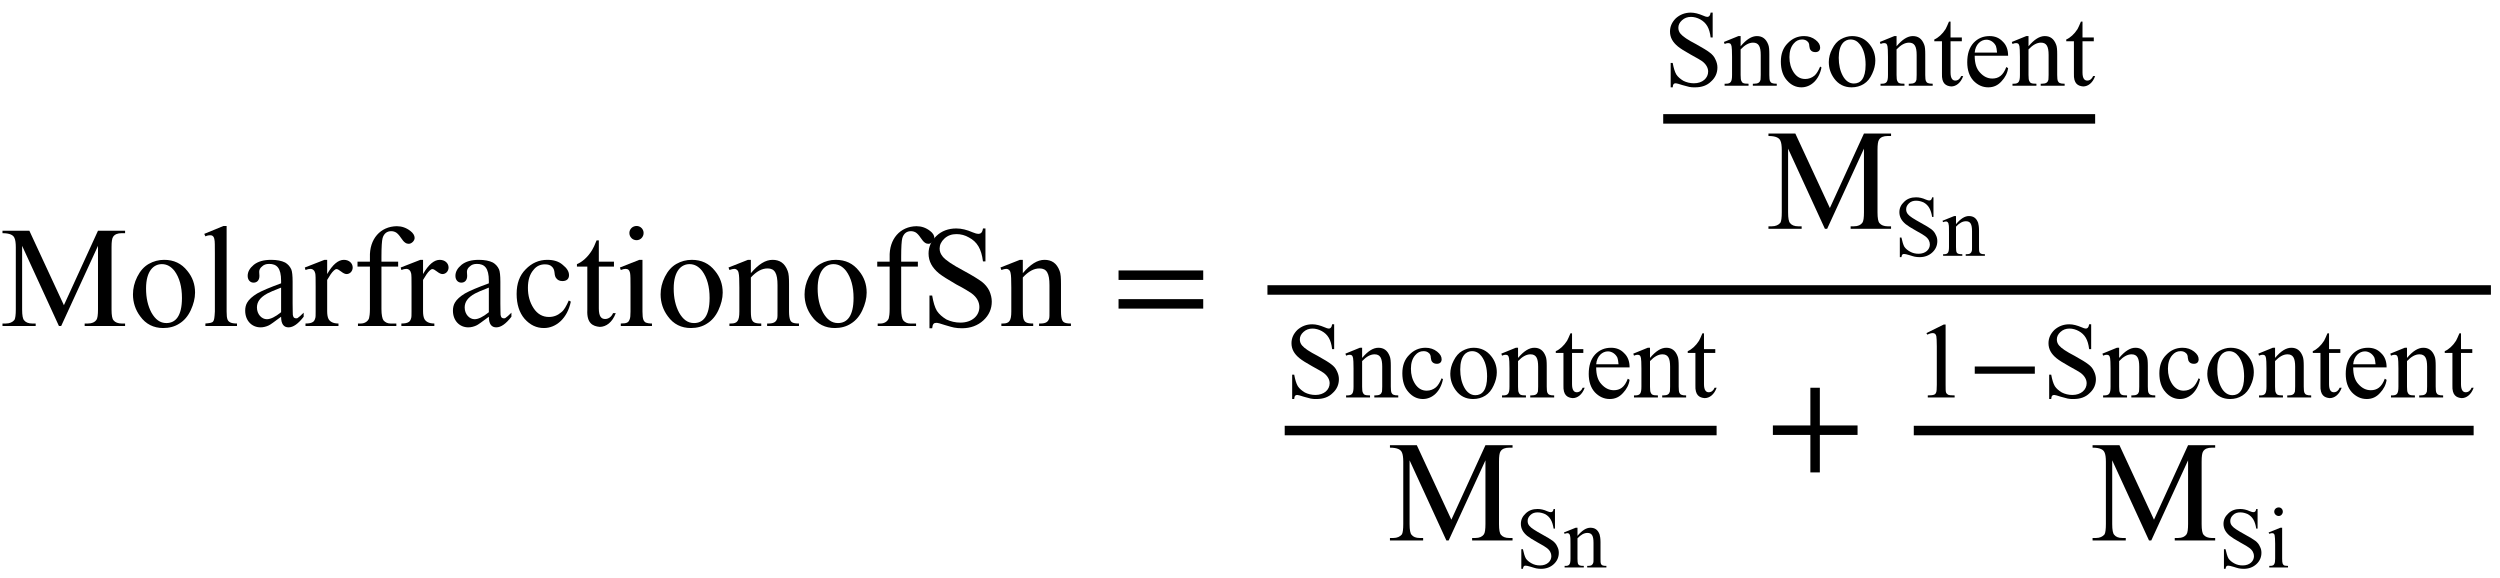 <?xml version="1.0" encoding="UTF-8"?>
<svg xmlns="http://www.w3.org/2000/svg" xmlns:xlink="http://www.w3.org/1999/xlink" width="173pt" height="40pt" viewBox="0 0 173 40" version="1.1">
<defs>
<g>
<symbol overflow="visible" id="glyph0-0">
<path style="stroke:none;" d="M 1.391 0 L 6.375 0 L 6.375 -6.234 L 1.391 -6.234 Z M 1.531 -0.156 L 1.531 -6.078 L 6.203 -6.078 L 6.203 -0.156 Z M 1.531 -0.156 "/>
</symbol>
<symbol overflow="visible" id="glyph0-1">
<path style="stroke:none;" d="M 4.078 0 L 4.234 0 L 6.781 -5.547 L 6.781 -1.141 C 6.781 -0.781 6.75 -0.531 6.672 -0.422 C 6.562 -0.266 6.375 -0.172 6.078 -0.172 L 5.859 -0.172 L 5.859 0 L 8.656 0 L 8.656 -0.172 L 8.422 -0.172 C 8.172 -0.172 7.969 -0.25 7.859 -0.391 C 7.766 -0.484 7.719 -0.734 7.719 -1.141 L 7.719 -5.453 C 7.719 -5.828 7.75 -6.062 7.828 -6.172 C 7.938 -6.344 8.141 -6.422 8.422 -6.422 L 8.656 -6.422 L 8.656 -6.594 L 6.781 -6.594 L 4.422 -1.438 L 2.031 -6.594 L 0.172 -6.594 L 0.172 -6.422 C 0.703 -6.422 0.922 -6.281 1 -6.094 C 1.062 -5.969 1.094 -5.734 1.094 -5.453 L 1.094 -1.141 C 1.094 -0.781 1.062 -0.531 1 -0.422 C 0.875 -0.266 0.672 -0.172 0.406 -0.172 L 0.172 -0.172 L 0.172 0 L 2.469 0 L 2.469 -0.172 L 2.234 -0.172 C 1.969 -0.172 1.781 -0.25 1.672 -0.391 C 1.578 -0.484 1.531 -0.734 1.531 -1.141 L 1.531 -5.547 Z M 4.078 0 "/>
</symbol>
<symbol overflow="visible" id="glyph0-2">
<path style="stroke:none;" d="M 2.5 -4.578 C 2.125 -4.578 1.766 -4.484 1.438 -4.297 C 1.109 -4.109 0.844 -3.812 0.641 -3.406 C 0.438 -3 0.344 -2.594 0.344 -2.188 C 0.344 -1.625 0.516 -1.109 0.844 -0.672 C 1.234 -0.125 1.781 0.141 2.438 0.141 C 2.844 0.141 3.234 0.047 3.562 -0.172 C 3.891 -0.375 4.156 -0.688 4.344 -1.094 C 4.531 -1.5 4.641 -1.906 4.641 -2.312 C 4.641 -2.875 4.469 -3.375 4.109 -3.812 C 3.703 -4.328 3.172 -4.578 2.5 -4.578 Z M 2.344 -4.281 C 2.703 -4.281 2.984 -4.109 3.219 -3.812 C 3.562 -3.344 3.734 -2.719 3.734 -1.938 C 3.734 -0.672 3.281 -0.203 2.656 -0.203 C 2.219 -0.203 1.891 -0.453 1.625 -0.922 C 1.375 -1.391 1.25 -1.938 1.25 -2.594 C 1.25 -3.844 1.797 -4.281 2.344 -4.281 Z M 2.344 -4.281 "/>
</symbol>
<symbol overflow="visible" id="glyph0-3">
<path style="stroke:none;" d="M 1.844 -6.922 L 1.625 -6.922 L 0.297 -6.375 L 0.375 -6.203 C 0.516 -6.266 0.625 -6.281 0.703 -6.281 C 0.781 -6.281 0.844 -6.266 0.891 -6.219 C 0.938 -6.188 0.984 -6.094 1 -5.984 C 1.031 -5.875 1.031 -5.562 1.031 -5.047 L 1.031 -1 C 0.984 -0.203 0.969 -0.234 0.375 -0.172 L 0.375 0 L 2.562 0 L 2.562 -0.172 C 2.328 -0.172 2.188 -0.203 2.094 -0.25 C 1.922 -0.344 1.844 -0.453 1.844 -1 Z M 1.844 -6.922 "/>
</symbol>
<symbol overflow="visible" id="glyph0-4">
<path style="stroke:none;" d="M 2.844 -0.641 C 2.844 -0.109 3.047 0.094 3.359 0.094 C 3.688 0.094 4.031 -0.156 4.406 -0.641 L 4.406 -0.922 C 4.219 -0.734 4.078 -0.609 4 -0.562 C 3.969 -0.531 3.922 -0.531 3.875 -0.531 C 3.828 -0.531 3.781 -0.547 3.734 -0.578 C 3.703 -0.609 3.672 -0.672 3.656 -0.766 C 3.656 -0.859 3.641 -1.109 3.641 -1.547 L 3.641 -3.062 C 3.641 -3.484 3.609 -3.781 3.547 -3.922 C 3.453 -4.125 3.312 -4.281 3.125 -4.391 C 2.875 -4.516 2.547 -4.578 2.156 -4.578 C 1.641 -4.578 1.25 -4.469 0.953 -4.234 C 0.672 -4 0.531 -3.75 0.531 -3.469 C 0.531 -3.188 0.703 -3 0.938 -3 C 1.172 -3 1.344 -3.156 1.344 -3.469 L 1.328 -3.75 C 1.328 -3.891 1.391 -4.016 1.531 -4.125 C 1.641 -4.234 1.797 -4.297 2.016 -4.297 C 2.547 -4.297 2.844 -4.016 2.844 -3.125 L 2.844 -2.953 C 2.078 -2.672 1.516 -2.438 1.188 -2.25 C 0.859 -2.047 0.625 -1.844 0.5 -1.625 C 0.406 -1.469 0.359 -1.281 0.359 -1.062 C 0.359 -0.375 0.812 0.094 1.422 0.094 C 1.609 0.094 1.797 0.047 1.969 -0.031 C 2.094 -0.078 2.375 -0.297 2.844 -0.641 Z M 2.844 -0.953 C 2.438 -0.625 2.109 -0.469 1.859 -0.469 C 1.5 -0.469 1.172 -0.812 1.172 -1.281 C 1.172 -1.656 1.375 -1.969 1.891 -2.25 C 2.031 -2.328 2.359 -2.469 2.844 -2.656 Z M 2.844 -0.953 "/>
</symbol>
<symbol overflow="visible" id="glyph0-5">
<path style="stroke:none;" d="M 1.609 -4.578 L 1.422 -4.578 L 0.062 -4.047 L 0.109 -3.875 C 0.234 -3.922 0.344 -3.953 0.453 -3.953 C 0.531 -3.953 0.609 -3.922 0.656 -3.875 C 0.719 -3.828 0.75 -3.766 0.781 -3.656 C 0.812 -3.562 0.812 -3.25 0.812 -2.734 L 0.812 -1 C 0.812 -0.75 0.812 -0.594 0.781 -0.531 C 0.75 -0.422 0.703 -0.328 0.625 -0.281 C 0.516 -0.203 0.344 -0.172 0.109 -0.172 L 0.109 0 L 2.391 0 L 2.391 -0.172 C 2 -0.172 1.797 -0.312 1.703 -0.484 C 1.641 -0.609 1.609 -0.781 1.609 -1.031 L 1.609 -3.188 C 1.781 -3.484 1.922 -3.703 2.078 -3.844 C 2.141 -3.906 2.203 -3.938 2.266 -3.938 C 2.328 -3.938 2.438 -3.875 2.578 -3.766 C 2.719 -3.656 2.844 -3.594 2.953 -3.594 C 3.188 -3.594 3.375 -3.797 3.375 -4.047 C 3.375 -4.344 3.125 -4.578 2.766 -4.578 C 2.375 -4.578 1.984 -4.25 1.609 -3.594 Z M 1.609 -4.578 "/>
</symbol>
<symbol overflow="visible" id="glyph0-6">
<path style="stroke:none;" d="M 2.047 -4.109 L 3.203 -4.109 L 3.203 -4.453 L 2.047 -4.453 L 2.047 -4.781 C 2.047 -5.469 2.078 -5.906 2.125 -6.078 C 2.219 -6.406 2.438 -6.562 2.719 -6.562 C 2.844 -6.562 2.953 -6.531 3.062 -6.469 C 3.156 -6.406 3.266 -6.297 3.391 -6.109 C 3.625 -5.75 3.781 -5.688 3.938 -5.688 C 4.125 -5.688 4.344 -5.891 4.344 -6.094 C 4.344 -6.266 4.234 -6.438 4.047 -6.578 C 3.766 -6.797 3.453 -6.906 3.109 -6.906 C 1.984 -6.891 1.203 -6.031 1.25 -4.75 L 1.25 -4.453 L 0.391 -4.453 L 0.391 -4.109 L 1.25 -4.109 L 1.25 -1.172 C 1.25 -0.859 1.219 -0.641 1.188 -0.531 C 1.109 -0.312 0.875 -0.172 0.625 -0.172 L 0.422 -0.172 L 0.422 0 L 3.078 0 L 3.078 -0.172 L 2.672 -0.172 C 2.469 -0.172 2.312 -0.25 2.188 -0.391 C 2.109 -0.5 2.047 -0.766 2.047 -1.172 Z M 2.047 -4.109 "/>
</symbol>
<symbol overflow="visible" id="glyph0-7">
<path style="stroke:none;" d="M 4.094 -1.688 L 3.953 -1.766 C 3.781 -1.375 3.625 -1.094 3.438 -0.953 C 3.188 -0.734 2.906 -0.625 2.578 -0.625 C 2.141 -0.625 1.781 -0.828 1.516 -1.234 C 1.25 -1.641 1.125 -2.109 1.125 -2.641 C 1.125 -3.172 1.25 -3.594 1.531 -3.906 C 1.719 -4.141 1.984 -4.266 2.297 -4.266 C 2.516 -4.266 2.672 -4.219 2.781 -4.109 C 2.891 -4.016 2.953 -3.875 2.969 -3.672 C 2.984 -3.484 3.031 -3.359 3.094 -3.297 C 3.188 -3.172 3.328 -3.109 3.516 -3.109 C 3.812 -3.109 3.969 -3.266 3.969 -3.516 C 3.969 -3.766 3.828 -4 3.531 -4.234 C 3.266 -4.469 2.906 -4.578 2.469 -4.578 C 1.891 -4.578 1.391 -4.359 0.969 -3.922 C 0.547 -3.5 0.344 -2.938 0.344 -2.219 C 0.344 -1.5 0.531 -0.922 0.891 -0.5 C 1.281 -0.062 1.719 0.141 2.234 0.141 C 3.078 0.141 3.859 -0.531 4.094 -1.688 Z M 4.094 -1.688 "/>
</symbol>
<symbol overflow="visible" id="glyph0-8">
<path style="stroke:none;" d="M 1.609 -5.922 L 1.453 -5.922 C 1.328 -5.594 1.219 -5.375 1.141 -5.25 C 0.859 -4.781 0.453 -4.422 0.094 -4.281 L 0.094 -4.109 L 0.812 -4.109 L 0.812 -1.109 C 0.766 -0.188 1.188 0.016 1.672 0.062 C 2.109 0.062 2.547 -0.25 2.781 -0.891 L 2.594 -0.891 C 2.484 -0.625 2.266 -0.484 2.047 -0.484 C 1.781 -0.484 1.609 -0.656 1.609 -1.219 L 1.609 -4.109 L 2.656 -4.109 L 2.656 -4.453 L 1.609 -4.453 Z M 1.609 -5.922 "/>
</symbol>
<symbol overflow="visible" id="glyph0-9">
<path style="stroke:none;" d="M 1.453 -6.922 C 1.172 -6.922 0.953 -6.703 0.953 -6.438 C 0.953 -6.156 1.172 -5.938 1.453 -5.938 C 1.719 -5.938 1.938 -6.156 1.938 -6.438 C 1.938 -6.703 1.719 -6.922 1.453 -6.922 Z M 1.859 -4.578 L 1.641 -4.578 L 0.297 -4.047 L 0.359 -3.875 C 0.484 -3.922 0.594 -3.953 0.688 -3.953 C 0.859 -3.953 0.953 -3.875 1 -3.672 C 1.031 -3.516 1.031 -3.203 1.031 -2.719 L 1.031 -1 C 1.031 -0.734 1.016 -0.547 0.969 -0.453 C 0.891 -0.25 0.797 -0.172 0.359 -0.172 L 0.359 0 L 2.516 0 L 2.516 -0.172 C 2.312 -0.172 2.172 -0.203 2.094 -0.234 C 1.938 -0.328 1.859 -0.453 1.859 -1 Z M 1.859 -4.578 "/>
</symbol>
<symbol overflow="visible" id="glyph0-10">
<path style="stroke:none;" d="M 1.609 -3.656 L 1.609 -4.578 L 1.406 -4.578 L 0.062 -4.047 L 0.125 -3.875 C 0.266 -3.922 0.375 -3.953 0.453 -3.953 C 0.547 -3.953 0.609 -3.922 0.656 -3.875 C 0.703 -3.844 0.75 -3.766 0.766 -3.641 C 0.797 -3.531 0.812 -3.203 0.812 -2.656 L 0.812 -1 C 0.812 -0.359 0.672 -0.172 0.234 -0.172 L 0.125 -0.172 L 0.125 0 L 2.328 0 L 2.328 -0.172 C 1.859 -0.172 1.75 -0.266 1.672 -0.453 C 1.641 -0.516 1.609 -0.703 1.609 -1 L 1.609 -3.359 C 2 -3.781 2.375 -3.984 2.766 -3.984 C 3.266 -3.984 3.453 -3.641 3.453 -2.828 L 3.453 -1 C 3.453 -0.75 3.453 -0.594 3.438 -0.547 C 3.375 -0.312 3.234 -0.172 2.828 -0.172 L 2.734 -0.172 L 2.734 0 L 4.938 0 L 4.938 -0.172 C 4.5 -0.172 4.391 -0.266 4.328 -0.422 C 4.281 -0.531 4.25 -0.734 4.25 -1 L 4.25 -2.906 C 4.25 -3.312 4.234 -3.625 4.156 -3.812 C 3.953 -4.359 3.594 -4.578 3.109 -4.578 C 2.625 -4.578 2.141 -4.281 1.609 -3.656 Z M 1.609 -3.656 "/>
</symbol>
<symbol overflow="visible" id="glyph0-11">
<path style="stroke:none;" d="M 4.562 -6.75 L 4.391 -6.75 C 4.344 -6.438 4.219 -6.375 4.062 -6.375 C 3.984 -6.375 3.859 -6.406 3.672 -6.484 C 3.281 -6.656 2.906 -6.75 2.547 -6.75 C 2 -6.75 1.531 -6.578 1.172 -6.234 C 0.812 -5.891 0.625 -5.484 0.625 -5.016 C 0.625 -4.469 0.875 -4.031 1.344 -3.641 C 1.578 -3.453 1.984 -3.203 2.547 -2.875 C 3.125 -2.578 3.453 -2.359 3.594 -2.266 C 3.984 -1.984 4.141 -1.641 4.141 -1.312 C 4.141 -0.719 3.641 -0.234 2.828 -0.234 C 2.484 -0.234 2.156 -0.312 1.859 -0.453 C 1.578 -0.625 1.359 -0.812 1.203 -1.047 C 1.062 -1.281 0.953 -1.641 0.875 -2.109 L 0.688 -2.109 L 0.688 0.156 L 0.875 0.156 C 0.906 -0.156 1 -0.219 1.172 -0.219 C 1.25 -0.219 1.453 -0.172 1.766 -0.062 C 2.078 0.031 2.297 0.094 2.391 0.109 C 2.562 0.141 2.734 0.156 2.938 0.156 C 3.531 0.156 4.031 -0.031 4.422 -0.391 C 4.812 -0.75 5 -1.188 5 -1.688 C 5 -1.938 4.938 -2.188 4.828 -2.438 C 4.703 -2.688 4.531 -2.891 4.312 -3.062 C 4.078 -3.234 3.656 -3.5 3.047 -3.828 C 2.281 -4.234 1.797 -4.562 1.609 -4.797 C 1.469 -4.969 1.391 -5.141 1.391 -5.359 C 1.391 -5.609 1.5 -5.844 1.719 -6.047 C 1.953 -6.266 2.234 -6.359 2.562 -6.359 C 2.859 -6.359 3.156 -6.281 3.422 -6.125 C 3.984 -5.828 4.281 -5.344 4.391 -4.469 L 4.562 -4.469 Z M 4.562 -6.75 "/>
</symbol>
<symbol overflow="visible" id="glyph1-0">
<path style="stroke:none;" d=""/>
</symbol>
<symbol overflow="visible" id="glyph1-1">
<path style="stroke:none;" d="M 6.344 -3.188 L 6.344 -3.844 L 0.484 -3.844 L 0.484 -3.188 Z M 6.344 -1.203 L 6.344 -1.859 L 0.484 -1.859 L 0.484 -1.203 Z M 6.344 -1.203 "/>
</symbol>
<symbol overflow="visible" id="glyph1-2">
<path style="stroke:none;" d="M 6.344 -2.188 L 6.344 -2.844 L 3.734 -2.844 L 3.734 -5.453 L 3.078 -5.453 L 3.078 -2.844 L 0.484 -2.844 L 0.484 -2.188 L 3.078 -2.188 L 3.078 0.406 L 3.734 0.406 L 3.734 -2.188 Z M 6.344 -2.188 "/>
</symbol>
<symbol overflow="visible" id="glyph2-0">
<path style="stroke:none;" d="M 1.031 0 L 4.766 0 L 4.766 -4.672 L 1.031 -4.672 Z M 1.156 -0.125 L 1.156 -4.547 L 4.656 -4.547 L 4.656 -0.125 Z M 1.156 -0.125 "/>
</symbol>
<symbol overflow="visible" id="glyph2-1">
<path style="stroke:none;" d="M 3.422 -5.062 L 3.281 -5.062 C 3.25 -4.828 3.156 -4.766 3.047 -4.766 C 2.984 -4.766 2.891 -4.797 2.75 -4.859 C 2.453 -4.984 2.172 -5.062 1.906 -5.062 C 1.5 -5.062 1.156 -4.922 0.875 -4.672 C 0.609 -4.406 0.469 -4.109 0.469 -3.75 C 0.469 -3.344 0.656 -3.016 1.016 -2.719 C 1.188 -2.578 1.484 -2.391 1.906 -2.156 C 2.344 -1.922 2.594 -1.766 2.688 -1.703 C 2.984 -1.484 3.109 -1.219 3.109 -0.984 C 3.109 -0.531 2.719 -0.172 2.125 -0.172 C 1.859 -0.172 1.609 -0.234 1.391 -0.344 C 1.188 -0.469 1.016 -0.609 0.906 -0.781 C 0.797 -0.969 0.719 -1.234 0.656 -1.578 L 0.516 -1.578 L 0.516 0.109 L 0.656 0.109 C 0.672 -0.125 0.75 -0.172 0.875 -0.172 C 0.938 -0.172 1.078 -0.125 1.328 -0.047 C 1.562 0.016 1.719 0.062 1.797 0.078 C 1.922 0.109 2.047 0.109 2.203 0.109 C 2.656 0.109 3.031 -0.016 3.312 -0.297 C 3.609 -0.562 3.75 -0.891 3.75 -1.266 C 3.75 -1.453 3.703 -1.641 3.609 -1.828 C 3.531 -2.016 3.391 -2.172 3.219 -2.297 C 3.062 -2.422 2.734 -2.625 2.281 -2.875 C 1.703 -3.172 1.359 -3.406 1.203 -3.594 C 1.094 -3.719 1.047 -3.859 1.047 -4.016 C 1.047 -4.203 1.125 -4.375 1.297 -4.531 C 1.469 -4.688 1.672 -4.766 1.922 -4.766 C 2.141 -4.766 2.359 -4.703 2.562 -4.594 C 2.984 -4.359 3.203 -4 3.281 -3.344 L 3.422 -3.344 Z M 3.422 -5.062 "/>
</symbol>
<symbol overflow="visible" id="glyph2-2">
<path style="stroke:none;" d="M 1.203 -2.734 L 1.203 -3.438 L 1.047 -3.438 L 0.047 -3.031 L 0.094 -2.891 C 0.188 -2.938 0.281 -2.953 0.344 -2.953 C 0.406 -2.953 0.453 -2.938 0.5 -2.906 C 0.531 -2.875 0.562 -2.812 0.578 -2.719 C 0.594 -2.641 0.609 -2.391 0.609 -2 L 0.609 -0.75 C 0.609 -0.266 0.516 -0.141 0.172 -0.141 L 0.094 -0.141 L 0.094 0 L 1.75 0 L 1.75 -0.141 C 1.391 -0.141 1.312 -0.188 1.25 -0.344 C 1.219 -0.391 1.203 -0.531 1.203 -0.75 L 1.203 -2.516 C 1.5 -2.828 1.781 -2.984 2.062 -2.984 C 2.453 -2.984 2.594 -2.719 2.594 -2.125 L 2.594 -0.75 C 2.594 -0.562 2.578 -0.453 2.578 -0.406 C 2.531 -0.234 2.422 -0.141 2.125 -0.141 L 2.047 -0.141 L 2.047 0 L 3.703 0 L 3.703 -0.141 C 3.375 -0.141 3.297 -0.203 3.234 -0.328 C 3.203 -0.406 3.188 -0.547 3.188 -0.75 L 3.188 -2.188 C 3.188 -2.484 3.172 -2.719 3.109 -2.859 C 2.953 -3.266 2.688 -3.438 2.328 -3.438 C 1.969 -3.438 1.594 -3.203 1.203 -2.734 Z M 1.203 -2.734 "/>
</symbol>
<symbol overflow="visible" id="glyph2-3">
<path style="stroke:none;" d="M 3.062 -1.266 L 2.969 -1.328 C 2.844 -1.031 2.719 -0.828 2.578 -0.703 C 2.391 -0.547 2.172 -0.469 1.938 -0.469 C 1.594 -0.469 1.344 -0.625 1.141 -0.922 C 0.938 -1.234 0.844 -1.578 0.844 -1.984 C 0.844 -2.375 0.938 -2.688 1.141 -2.922 C 1.297 -3.109 1.484 -3.203 1.719 -3.203 C 1.875 -3.203 2 -3.156 2.078 -3.078 C 2.172 -3.016 2.219 -2.891 2.219 -2.75 C 2.234 -2.609 2.266 -2.516 2.312 -2.469 C 2.375 -2.375 2.5 -2.328 2.641 -2.328 C 2.859 -2.328 2.969 -2.453 2.969 -2.641 C 2.969 -2.828 2.875 -3 2.656 -3.172 C 2.438 -3.344 2.172 -3.438 1.859 -3.438 C 1.406 -3.438 1.031 -3.266 0.719 -2.938 C 0.406 -2.625 0.25 -2.203 0.25 -1.672 C 0.25 -1.125 0.391 -0.688 0.672 -0.375 C 0.953 -0.047 1.297 0.109 1.672 0.109 C 2.312 0.109 2.891 -0.391 3.062 -1.266 Z M 3.062 -1.266 "/>
</symbol>
<symbol overflow="visible" id="glyph2-4">
<path style="stroke:none;" d="M 1.859 -3.438 C 1.594 -3.438 1.328 -3.359 1.078 -3.219 C 0.828 -3.078 0.641 -2.859 0.484 -2.547 C 0.328 -2.25 0.25 -1.938 0.25 -1.641 C 0.25 -1.219 0.375 -0.844 0.625 -0.5 C 0.922 -0.094 1.328 0.109 1.828 0.109 C 2.141 0.109 2.422 0.031 2.672 -0.125 C 2.922 -0.281 3.109 -0.516 3.25 -0.828 C 3.391 -1.125 3.469 -1.438 3.469 -1.734 C 3.469 -2.156 3.344 -2.531 3.078 -2.859 C 2.781 -3.234 2.375 -3.438 1.859 -3.438 Z M 1.75 -3.203 C 2.031 -3.203 2.234 -3.078 2.406 -2.859 C 2.672 -2.516 2.797 -2.031 2.797 -1.453 C 2.797 -0.5 2.453 -0.156 1.984 -0.156 C 1.672 -0.156 1.406 -0.344 1.219 -0.688 C 1.031 -1.031 0.938 -1.453 0.938 -1.938 C 0.938 -2.891 1.359 -3.203 1.75 -3.203 Z M 1.75 -3.203 "/>
</symbol>
<symbol overflow="visible" id="glyph2-5">
<path style="stroke:none;" d="M 1.203 -4.438 L 1.094 -4.438 C 1 -4.188 0.906 -4.031 0.859 -3.922 C 0.641 -3.578 0.344 -3.312 0.078 -3.203 L 0.078 -3.078 L 0.609 -3.078 L 0.609 -0.844 C 0.578 -0.141 0.891 0.016 1.25 0.047 C 1.578 0.047 1.906 -0.188 2.078 -0.672 L 1.938 -0.672 C 1.859 -0.469 1.703 -0.359 1.531 -0.359 C 1.344 -0.359 1.203 -0.5 1.203 -0.922 L 1.203 -3.078 L 1.984 -3.078 L 1.984 -3.344 L 1.203 -3.344 Z M 1.203 -4.438 "/>
</symbol>
<symbol overflow="visible" id="glyph2-6">
<path style="stroke:none;" d="M 0.797 -2.078 L 3.109 -2.078 C 3.109 -2.5 2.984 -2.828 2.734 -3.062 C 2.5 -3.312 2.203 -3.438 1.828 -3.438 C 1.375 -3.438 1.016 -3.281 0.719 -2.969 C 0.422 -2.641 0.281 -2.203 0.281 -1.625 C 0.281 -1.094 0.422 -0.672 0.703 -0.359 C 1 -0.047 1.344 0.109 1.734 0.109 C 2.109 0.109 2.406 -0.031 2.656 -0.312 C 2.906 -0.578 3.062 -0.875 3.109 -1.219 L 2.984 -1.297 C 2.766 -0.703 2.438 -0.5 2.016 -0.5 C 1.688 -0.5 1.406 -0.641 1.156 -0.922 C 0.906 -1.188 0.797 -1.578 0.797 -2.078 Z M 0.797 -2.297 C 0.844 -2.859 1.219 -3.188 1.609 -3.188 C 1.875 -3.188 2.141 -3.016 2.266 -2.75 C 2.297 -2.656 2.328 -2.516 2.344 -2.297 Z M 0.797 -2.297 "/>
</symbol>
<symbol overflow="visible" id="glyph2-7">
<path style="stroke:none;" d="M 0.875 -4.453 L 0.938 -4.344 C 1.094 -4.422 1.219 -4.453 1.312 -4.453 C 1.438 -4.453 1.531 -4.391 1.562 -4.234 C 1.578 -4.125 1.594 -3.906 1.594 -3.547 L 1.594 -0.875 C 1.594 -0.578 1.578 -0.391 1.547 -0.344 C 1.5 -0.219 1.438 -0.141 0.969 -0.141 L 0.969 0 L 2.828 0 L 2.828 -0.141 C 2.594 -0.141 2.453 -0.156 2.375 -0.188 C 2.312 -0.234 2.25 -0.281 2.234 -0.344 C 2.203 -0.422 2.203 -0.594 2.203 -0.875 L 2.203 -5.047 L 2.078 -5.047 Z M 0.875 -4.453 "/>
</symbol>
<symbol overflow="visible" id="glyph3-0">
<path style="stroke:none;" d="M 0.828 0 L 3.828 0 L 3.828 -3.734 L 0.828 -3.734 Z M 0.922 -0.094 L 0.922 -3.641 L 3.734 -3.641 L 3.734 -0.094 Z M 0.922 -0.094 "/>
</symbol>
<symbol overflow="visible" id="glyph3-1">
<path style="stroke:none;" d="M 2.734 -4.047 L 2.641 -4.047 C 2.609 -3.859 2.531 -3.828 2.438 -3.828 C 2.391 -3.828 2.312 -3.844 2.203 -3.891 C 1.969 -4 1.734 -4.047 1.531 -4.047 C 1.203 -4.047 0.922 -3.953 0.703 -3.734 C 0.484 -3.531 0.375 -3.297 0.375 -3.016 C 0.375 -2.688 0.531 -2.422 0.812 -2.188 C 0.953 -2.078 1.188 -1.922 1.531 -1.734 C 1.875 -1.547 2.078 -1.422 2.156 -1.359 C 2.391 -1.188 2.484 -0.984 2.484 -0.781 C 2.484 -0.438 2.188 -0.141 1.703 -0.141 C 1.484 -0.141 1.297 -0.188 1.125 -0.281 C 0.953 -0.375 0.812 -0.484 0.719 -0.625 C 0.641 -0.766 0.578 -0.984 0.516 -1.266 L 0.406 -1.266 L 0.406 0.094 L 0.516 0.094 C 0.547 -0.094 0.594 -0.125 0.703 -0.125 C 0.75 -0.125 0.875 -0.109 1.062 -0.047 C 1.25 0.016 1.375 0.047 1.438 0.062 C 1.531 0.078 1.641 0.094 1.766 0.094 C 2.125 0.094 2.422 -0.016 2.656 -0.234 C 2.891 -0.453 3 -0.719 3 -1.016 C 3 -1.172 2.969 -1.312 2.891 -1.453 C 2.828 -1.609 2.719 -1.734 2.578 -1.844 C 2.453 -1.938 2.203 -2.094 1.828 -2.297 C 1.375 -2.547 1.078 -2.734 0.969 -2.875 C 0.875 -2.984 0.844 -3.094 0.844 -3.219 C 0.844 -3.375 0.906 -3.5 1.031 -3.625 C 1.172 -3.766 1.344 -3.812 1.531 -3.812 C 1.719 -3.812 1.891 -3.766 2.062 -3.688 C 2.391 -3.5 2.562 -3.203 2.641 -2.688 L 2.734 -2.688 Z M 2.734 -4.047 "/>
</symbol>
<symbol overflow="visible" id="glyph3-2">
<path style="stroke:none;" d="M 0.969 -2.188 L 0.969 -2.75 L 0.844 -2.75 L 0.031 -2.422 L 0.078 -2.328 C 0.156 -2.359 0.219 -2.375 0.281 -2.375 C 0.328 -2.375 0.359 -2.359 0.391 -2.328 C 0.422 -2.297 0.453 -2.25 0.453 -2.188 C 0.484 -2.125 0.484 -1.922 0.484 -1.594 L 0.484 -0.609 C 0.484 -0.219 0.406 -0.109 0.141 -0.109 L 0.078 -0.109 L 0.078 0 L 1.406 0 L 1.406 -0.109 C 1.109 -0.109 1.047 -0.156 1 -0.266 C 0.984 -0.312 0.969 -0.422 0.969 -0.609 L 0.969 -2.016 C 1.203 -2.266 1.422 -2.391 1.656 -2.391 C 1.969 -2.391 2.078 -2.188 2.078 -1.703 L 2.078 -0.609 C 2.078 -0.453 2.078 -0.359 2.062 -0.328 C 2.016 -0.188 1.938 -0.109 1.703 -0.109 L 1.641 -0.109 L 1.641 0 L 2.969 0 L 2.969 -0.109 C 2.703 -0.109 2.641 -0.156 2.594 -0.25 C 2.562 -0.328 2.562 -0.438 2.562 -0.609 L 2.562 -1.75 C 2.562 -2 2.531 -2.172 2.5 -2.281 C 2.375 -2.625 2.156 -2.75 1.859 -2.75 C 1.578 -2.75 1.281 -2.562 0.969 -2.188 Z M 0.969 -2.188 "/>
</symbol>
<symbol overflow="visible" id="glyph3-3">
<path style="stroke:none;" d="M 0.875 -4.156 C 0.703 -4.156 0.562 -4.031 0.562 -3.859 C 0.562 -3.703 0.703 -3.562 0.875 -3.562 C 1.031 -3.562 1.156 -3.703 1.156 -3.859 C 1.156 -4.031 1.031 -4.156 0.875 -4.156 Z M 1.109 -2.75 L 0.984 -2.75 L 0.172 -2.422 L 0.219 -2.328 C 0.297 -2.359 0.359 -2.375 0.406 -2.375 C 0.516 -2.375 0.578 -2.328 0.594 -2.203 C 0.609 -2.109 0.625 -1.922 0.625 -1.641 L 0.625 -0.609 C 0.625 -0.438 0.609 -0.328 0.578 -0.266 C 0.531 -0.156 0.484 -0.109 0.219 -0.109 L 0.219 0 L 1.516 0 L 1.516 -0.109 C 1.391 -0.109 1.297 -0.125 1.25 -0.141 C 1.156 -0.203 1.109 -0.266 1.109 -0.609 Z M 1.109 -2.75 "/>
</symbol>
<symbol overflow="visible" id="glyph4-0">
<path style="stroke:none;" d=""/>
</symbol>
<symbol overflow="visible" id="glyph4-1">
<path style="stroke:none;" d="M 4.641 -1.641 L 4.641 -2.141 L 0.484 -2.141 L 0.484 -1.641 Z M 4.641 -1.641 "/>
</symbol>
</g>
</defs>
<g id="surface1">
<g style="fill:rgb(0%,0%,0%);fill-opacity:1;">
  <use xlink:href="#glyph0-1" x="0" y="22.559"/>
  <use xlink:href="#glyph0-2" x="8.857" y="22.559"/>
  <use xlink:href="#glyph0-3" x="13.838" y="22.559"/>
  <use xlink:href="#glyph0-4" x="16.608" y="22.559"/>
  <use xlink:href="#glyph0-5" x="21.031" y="22.559"/>
  <use xlink:href="#glyph0-6" x="24.349" y="22.559"/>
  <use xlink:href="#glyph0-5" x="27.666" y="22.559"/>
  <use xlink:href="#glyph0-4" x="30.984" y="22.559"/>
  <use xlink:href="#glyph0-7" x="35.407" y="22.559"/>
  <use xlink:href="#glyph0-8" x="39.83" y="22.559"/>
  <use xlink:href="#glyph0-9" x="42.6" y="22.559"/>
  <use xlink:href="#glyph0-2" x="45.37" y="22.559"/>
  <use xlink:href="#glyph0-10" x="50.351" y="22.559"/>
  <use xlink:href="#glyph0-2" x="55.332" y="22.559"/>
  <use xlink:href="#glyph0-6" x="60.314" y="22.559"/>
  <use xlink:href="#glyph0-11" x="63.631" y="22.559"/>
  <use xlink:href="#glyph0-10" x="69.17" y="22.559"/>
</g>
<g style="fill:rgb(0%,0%,0%);fill-opacity:1;">
  <use xlink:href="#glyph1-1" x="76.919" y="22.559"/>
</g>
<g style="fill:rgb(0%,0%,0%);fill-opacity:1;">
  <use xlink:href="#glyph2-1" x="115.095" y="5.935"/>
  <use xlink:href="#glyph2-2" x="119.249" y="5.935"/>
  <use xlink:href="#glyph2-3" x="122.985" y="5.935"/>
  <use xlink:href="#glyph2-4" x="126.303" y="5.935"/>
  <use xlink:href="#glyph2-2" x="130.039" y="5.935"/>
  <use xlink:href="#glyph2-5" x="133.775" y="5.935"/>
  <use xlink:href="#glyph2-6" x="135.852" y="5.935"/>
  <use xlink:href="#glyph2-2" x="139.17" y="5.935"/>
  <use xlink:href="#glyph2-5" x="142.906" y="5.935"/>
</g>
<path style="fill:none;stroke-width:0.658;stroke-linecap:butt;stroke-linejoin:miter;stroke:rgb(0%,0%,0%);stroke-opacity:1;stroke-miterlimit:10;" d="M -0.001 0 L 29.889 0 " transform="matrix(1,0,0,-1,115.095,8.227)"/>
<g style="fill:rgb(0%,0%,0%);fill-opacity:1;">
  <use xlink:href="#glyph0-1" x="122.205" y="15.833"/>
</g>
<g style="fill:rgb(0%,0%,0%);fill-opacity:1;">
  <use xlink:href="#glyph3-1" x="131.062" y="17.701"/>
  <use xlink:href="#glyph3-2" x="134.386" y="17.701"/>
</g>
<path style="fill:none;stroke-width:0.658;stroke-linecap:butt;stroke-linejoin:miter;stroke:rgb(0%,0%,0%);stroke-opacity:1;stroke-miterlimit:10;" d="M 0 0.002 L 84.664 0.002 " transform="matrix(1,0,0,-1,87.707,20.068)"/>
<g style="fill:rgb(0%,0%,0%);fill-opacity:1;">
  <use xlink:href="#glyph2-1" x="88.902" y="27.503"/>
  <use xlink:href="#glyph2-2" x="93.056" y="27.503"/>
  <use xlink:href="#glyph2-3" x="96.792" y="27.503"/>
  <use xlink:href="#glyph2-4" x="100.11" y="27.503"/>
  <use xlink:href="#glyph2-2" x="103.846" y="27.503"/>
  <use xlink:href="#glyph2-5" x="107.582" y="27.503"/>
  <use xlink:href="#glyph2-6" x="109.659" y="27.503"/>
  <use xlink:href="#glyph2-2" x="112.977" y="27.503"/>
  <use xlink:href="#glyph2-5" x="116.713" y="27.503"/>
</g>
<path style="fill:none;stroke-width:0.658;stroke-linecap:butt;stroke-linejoin:miter;stroke:rgb(0%,0%,0%);stroke-opacity:1;stroke-miterlimit:10;" d="M 0 0.001 L 29.887 0.001 " transform="matrix(1,0,0,-1,88.902,29.794)"/>
<g style="fill:rgb(0%,0%,0%);fill-opacity:1;">
  <use xlink:href="#glyph0-1" x="96.012" y="37.401"/>
</g>
<g style="fill:rgb(0%,0%,0%);fill-opacity:1;">
  <use xlink:href="#glyph3-1" x="104.869" y="39.269"/>
  <use xlink:href="#glyph3-2" x="108.193" y="39.269"/>
</g>
<g style="fill:rgb(0%,0%,0%);fill-opacity:1;">
  <use xlink:href="#glyph1-2" x="122.199" y="32.285"/>
</g>
<g style="fill:rgb(0%,0%,0%);fill-opacity:1;">
  <use xlink:href="#glyph2-7" x="132.433" y="27.503"/>
</g>
<g style="fill:rgb(0%,0%,0%);fill-opacity:1;">
  <use xlink:href="#glyph4-1" x="136.169" y="27.503"/>
</g>
<g style="fill:rgb(0%,0%,0%);fill-opacity:1;">
  <use xlink:href="#glyph2-1" x="141.287" y="27.503"/>
  <use xlink:href="#glyph2-2" x="145.441" y="27.503"/>
  <use xlink:href="#glyph2-3" x="149.177" y="27.503"/>
  <use xlink:href="#glyph2-4" x="152.495" y="27.503"/>
  <use xlink:href="#glyph2-2" x="156.231" y="27.503"/>
  <use xlink:href="#glyph2-5" x="159.967" y="27.503"/>
  <use xlink:href="#glyph2-6" x="162.044" y="27.503"/>
  <use xlink:href="#glyph2-2" x="165.362" y="27.503"/>
  <use xlink:href="#glyph2-5" x="169.098" y="27.503"/>
</g>
<path style="fill:none;stroke-width:0.658;stroke-linecap:butt;stroke-linejoin:miter;stroke:rgb(0%,0%,0%);stroke-opacity:1;stroke-miterlimit:10;" d="M 0.001 0.001 L 38.743 0.001 " transform="matrix(1,0,0,-1,132.433,29.794)"/>
<g style="fill:rgb(0%,0%,0%);fill-opacity:1;">
  <use xlink:href="#glyph0-1" x="144.634" y="37.401"/>
</g>
<g style="fill:rgb(0%,0%,0%);fill-opacity:1;">
  <use xlink:href="#glyph3-1" x="153.491" y="39.269"/>
  <use xlink:href="#glyph3-3" x="156.815" y="39.269"/>
</g>
</g>
</svg>
